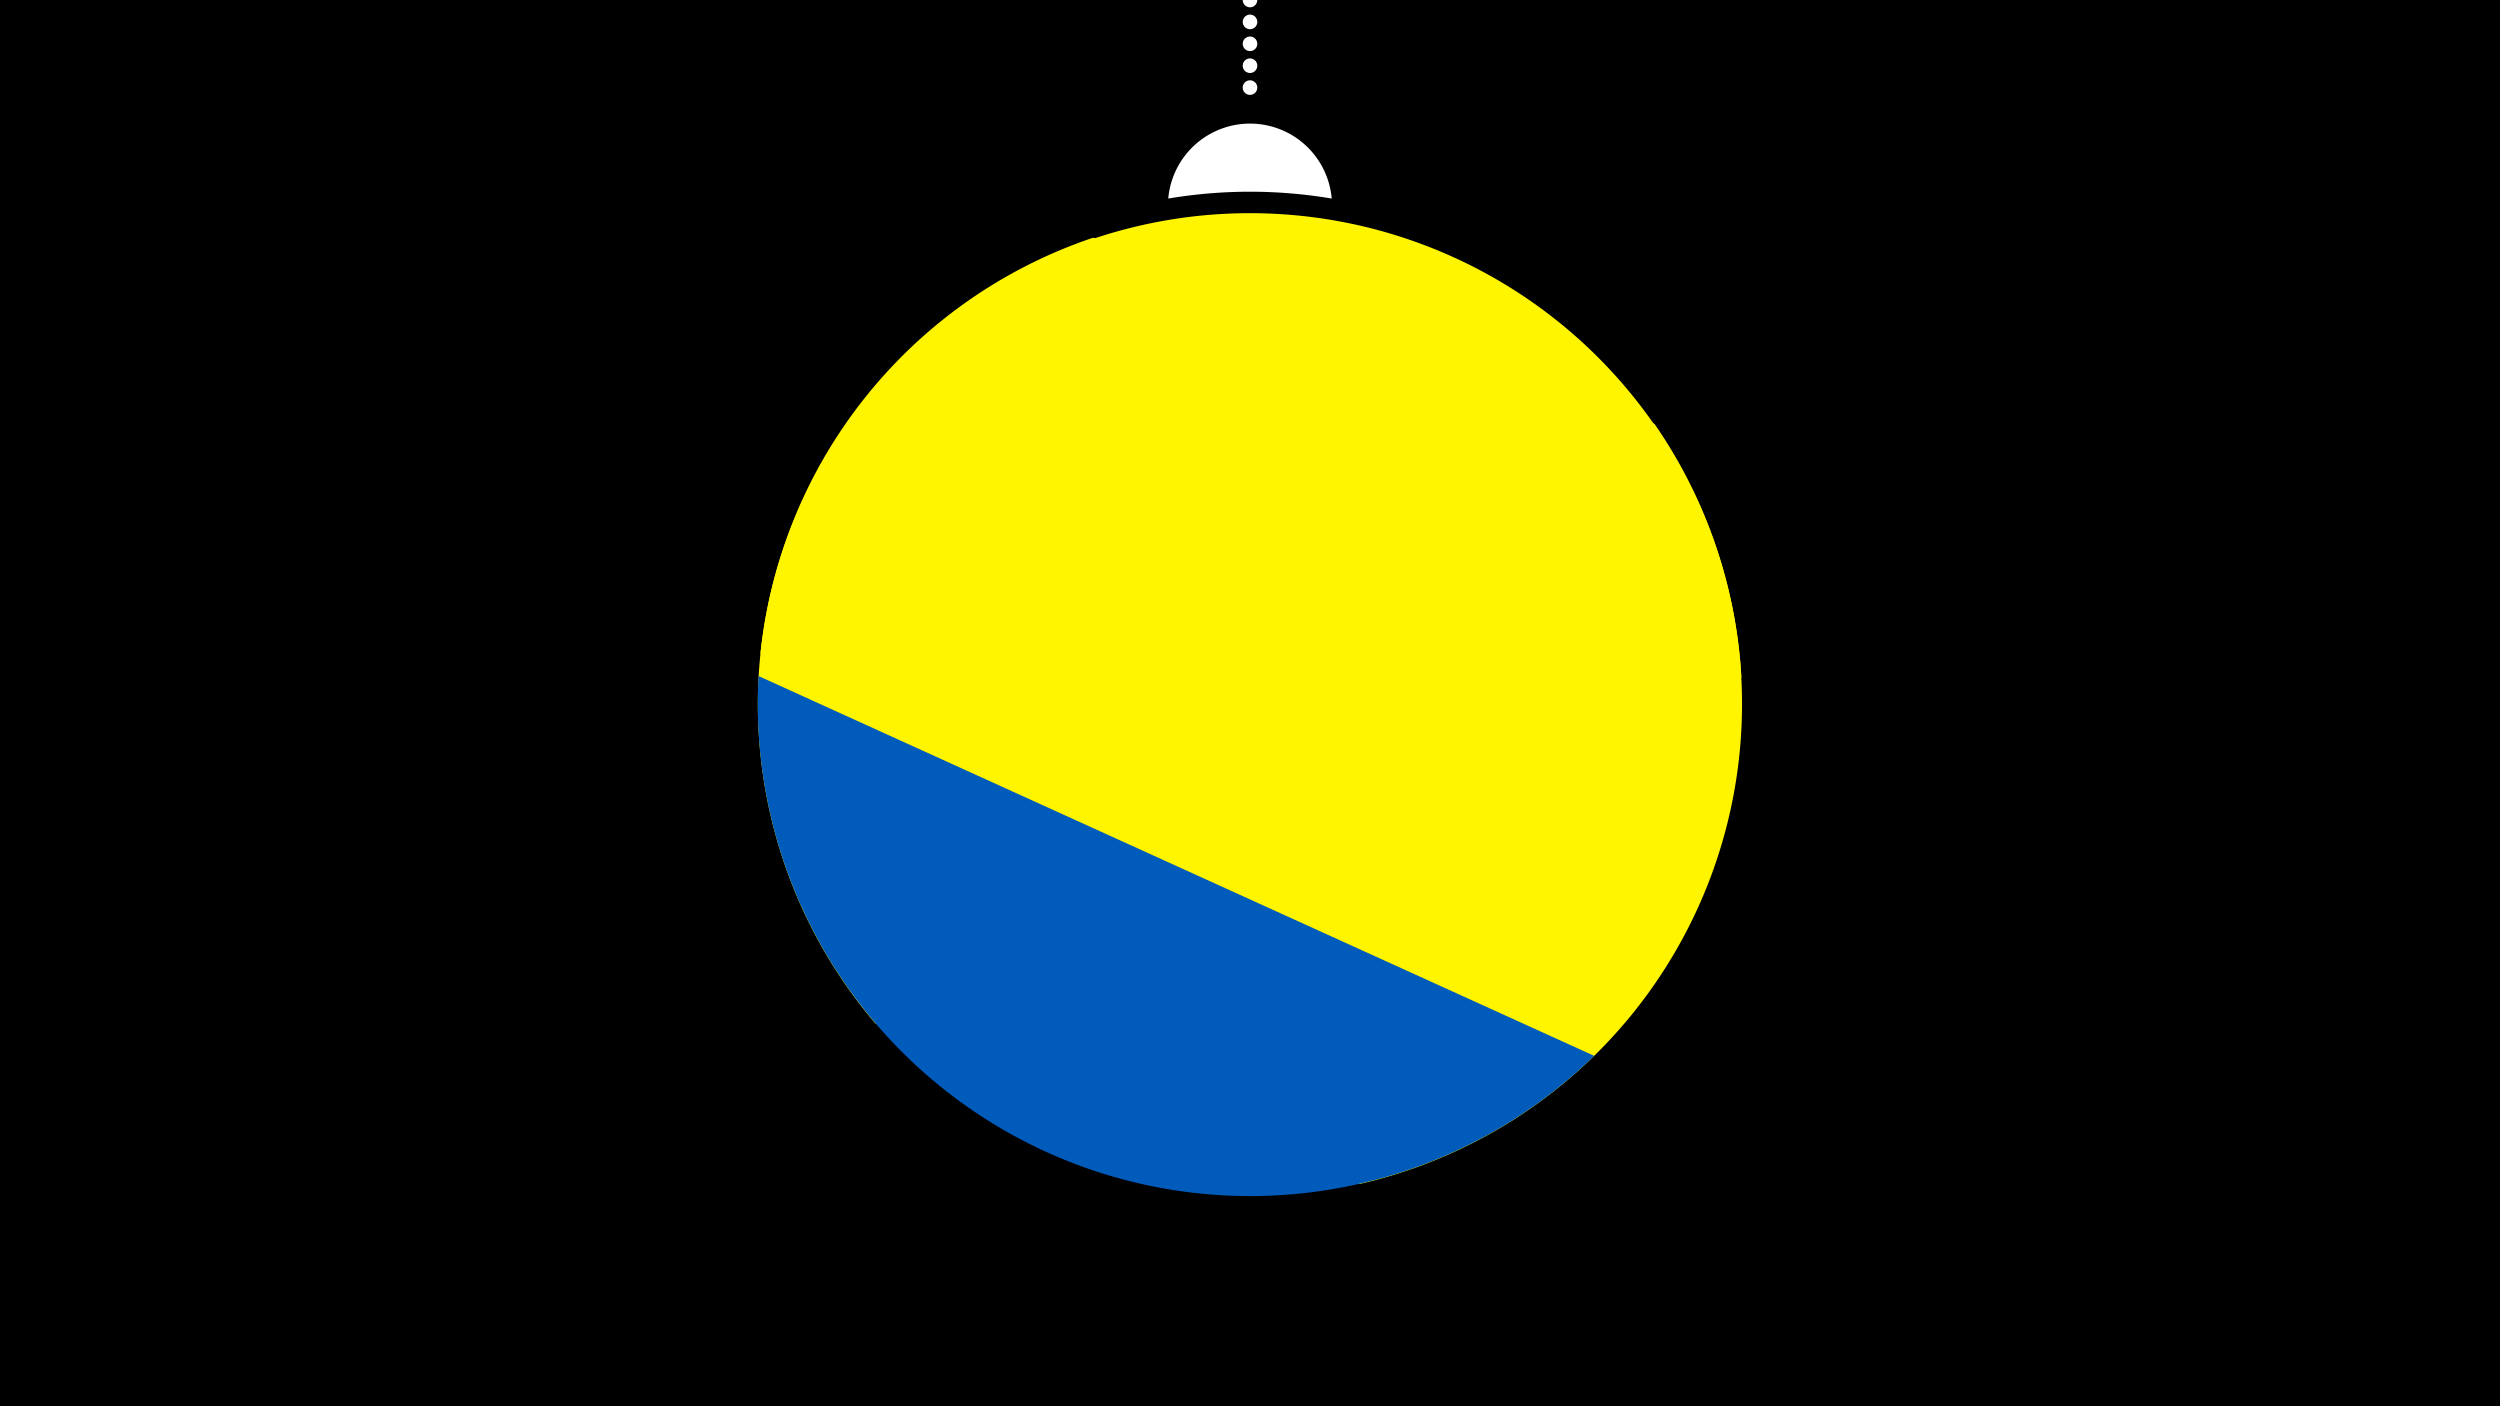 <svg width="1200" height="675" viewBox="-500 -500 1200 675" xmlns="http://www.w3.org/2000/svg"><path d="M-500-500h1200v675h-1200z" fill="#000"/><path d="M139.228,-404.694A 39.375 39.375 0 0 0 60.772 -404.694A 236 236 0 0 1 139.228 -404.694" fill="#fff"/><path d="M100,-500V-447.469" stroke="#fff" stroke-linecap="round" stroke-dasharray="0.01 10.5" stroke-width="7"/><path d="M-135-186.3l470.9 11.5a236.3 236.3 0 0 0-470.9-11.5" fill="#fff500" /><path d="M-79.8-8.7l232.5 77a236.3 236.3 0 0 0 141.4-364.9l0 0-269.4-89.3a236.3 236.3 0 0 0-104.5 377.2" fill="#fff500" /><path d="M-135.9-175.5l401.1 182.3a236.3 236.3 0 0 1-401.1-182.3" fill="#005bbb" /></svg>